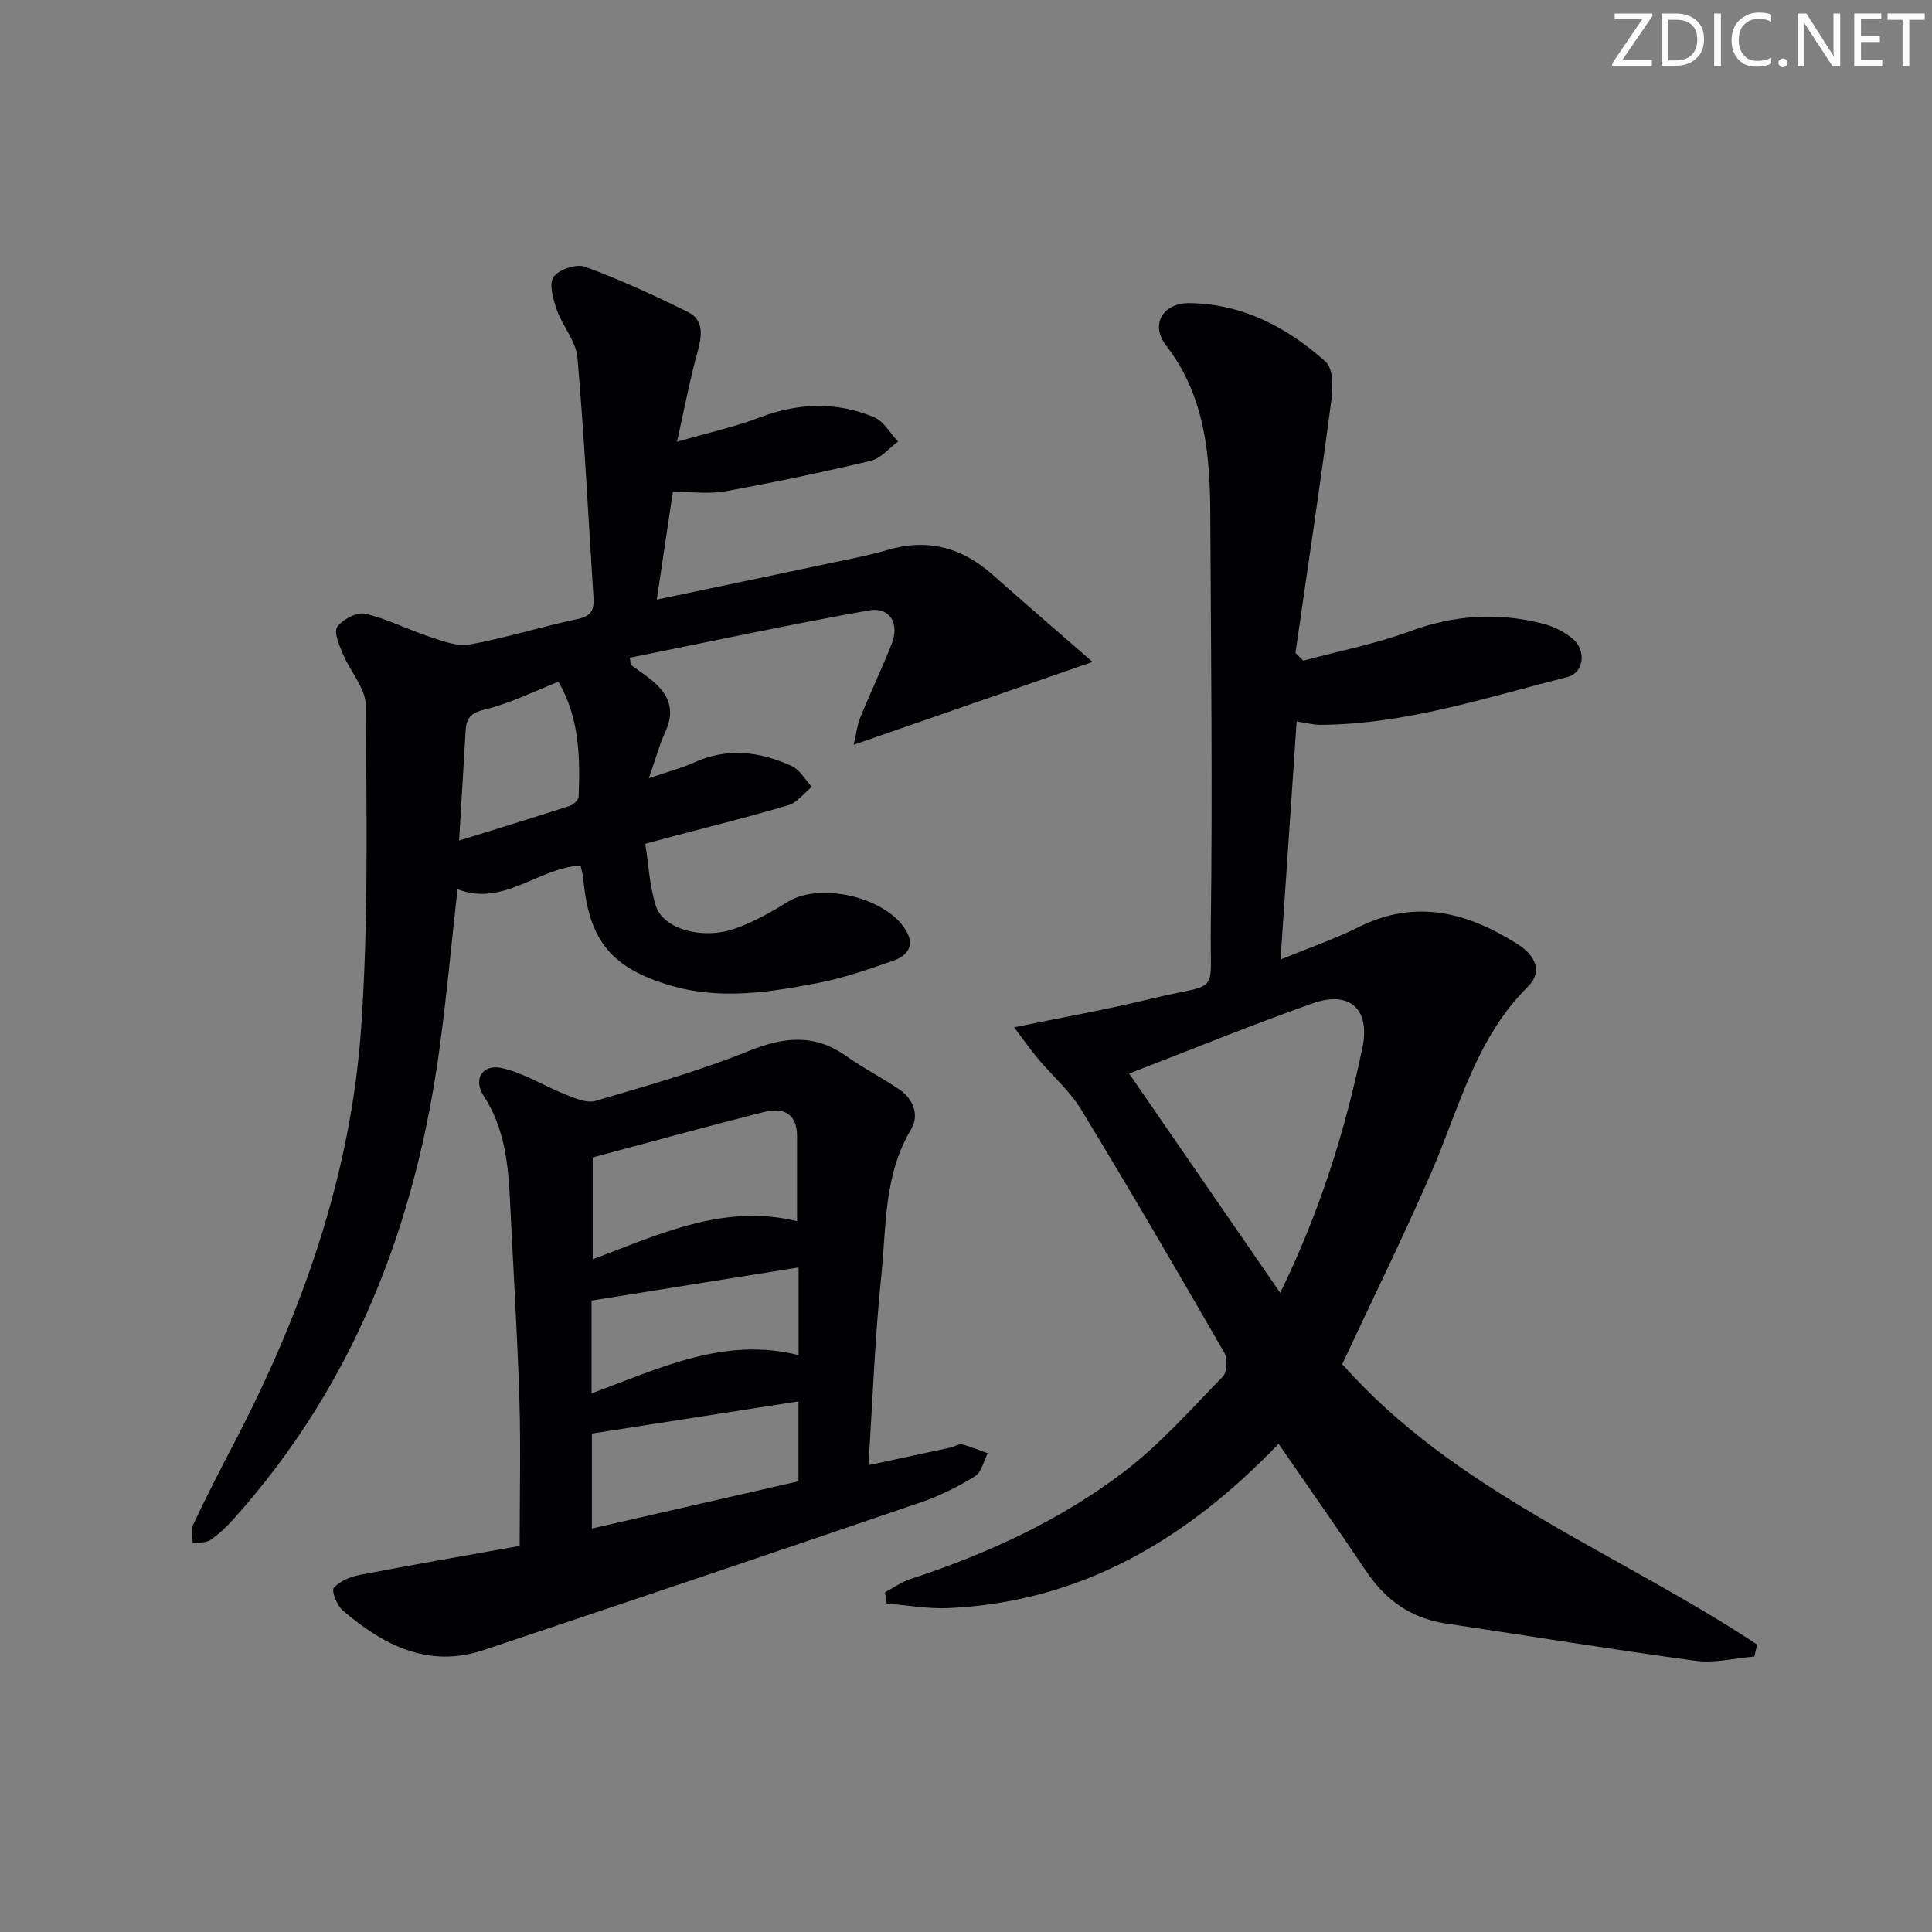 <svg enable-background="new 0 0 400 400" viewBox="0 0 400 400" xmlns="http://www.w3.org/2000/svg"><rect x="0" y="0" width="400" height="400" fill="#808080" stroke="none"/><g fill="#fafbfa"><path d="m342.2 3.2-6.3 9.2h6.1v1.2h-8.2v-.5l6.2-9.1h-5.7v-1.2h7.8v.4z"/><path d="m344 13.7v-10.9h3.1c1.6 0 3 .5 4.1 1.4 1.1 1 1.6 2.2 1.6 3.9s-.5 3-1.6 4-2.5 1.5-4.2 1.5h-3zm1.4-9.6v8.4h1.6c1.4 0 2.5-.4 3.2-1.1.8-.8 1.2-1.8 1.2-3.2s-.4-2.4-1.2-3.1-1.8-1-3.1-1z"/><path d="m356.3 2.8v10.9h-1.4v-10.9z"/><path d="m366.6 13.2c-.8.4-1.8.6-3 .6-1.6 0-2.8-.5-3.7-1.5s-1.4-2.3-1.4-3.9c0-1.7.5-3.2 1.6-4.2s2.4-1.6 4-1.6c1 0 1.9.1 2.6.4v1.5c-.8-.4-1.6-.6-2.6-.6-1.2 0-2.2.4-3 1.2s-1.1 1.9-1.1 3.3c0 1.3.4 2.3 1.1 3.1s1.6 1.1 2.8 1.1c1.1 0 2-.2 2.8-.7v1.3z"/><path d="m368.2 13c0-.3.1-.5.3-.6.2-.2.4-.3.6-.3.3 0 .5.1.7.3s.3.4.3.6-.1.5-.3.6c-.2.2-.4.3-.7.3s-.5-.1-.6-.3c-.2-.2-.3-.4-.3-.6z"/><path d="m381.1 13.7h-1.7l-5.5-8.4c-.2-.2-.3-.5-.4-.7 0 .2.1.8.1 1.5v7.6h-1.4v-10.9h1.8l5.3 8.3c.3.4.4.6.4.8 0-.3-.1-.8-.1-1.6v-7.5h1.4v10.9z"/><path d="m389.7 13.7h-5.8v-10.9h5.6v1.2h-4.2v3.5h3.9v1.2h-3.9v3.7h4.4z"/><path d="m398.4 4.1h-3.1v9.6h-1.4v-9.6h-3.1v-1.3h7.7v1.3z"/></g><path d="m277.9 282.42c23.21 26.35 56.87 38.89 85.89 58.06-.19.83-.37 1.66-.56 2.49-4.07.34-8.24 1.41-12.2.88-17.26-2.33-34.44-5.16-51.67-7.72-7.24-1.08-12.51-4.86-16.53-10.86-5.91-8.82-12.03-17.51-18.11-26.34-18.84 19.62-40.7 32.76-68.36 34.01-4.23.19-8.51-.6-12.77-.94-.12-.78-.24-1.56-.36-2.34 1.74-.92 3.38-2.12 5.23-2.72 15.9-5.22 31.04-12.15 44.33-22.29 7.46-5.69 13.79-12.88 20.38-19.64.9-.93 1.02-3.73.3-4.97-9.7-16.84-19.49-33.63-29.58-50.24-2.38-3.92-6.02-7.07-9.01-10.63-1.53-1.83-2.89-3.8-4.91-6.48 10.14-2.09 19.21-3.68 28.13-5.86 14.77-3.62 12.38-.13 12.58-14.93.39-28.48.03-56.96-.1-85.44-.06-12.41-1.09-24.48-9.17-34.96-3.32-4.31-.65-8.82 4.91-8.74 10.96.15 20.24 5.03 28.16 12.15 1.59 1.43 1.49 5.51 1.13 8.23-2.3 17.37-4.9 34.7-7.4 52.04.54.53 1.09 1.06 1.63 1.6 7.39-1.99 14.97-3.46 22.12-6.1 9.1-3.37 18.12-3.92 27.38-1.59 2.19.55 4.42 1.65 6.18 3.07 2.98 2.4 2.46 7.13-1.01 8.01-16.85 4.25-33.47 9.8-51.12 9.9-1.46.01-2.92-.4-4.93-.7-1.09 16.16-2.18 32.26-3.34 49.29 5.89-2.42 11.22-4.24 16.22-6.73 11.86-5.92 22.61-2.99 32.98 3.62 3.38 2.16 5.23 5.54 2.02 8.72-10.75 10.65-14.17 24.91-19.85 38.13-5.72 13.23-12.14 26.19-18.59 40.02zm-12.84-14.75c8.35-17.14 13.48-33.74 17.03-50.85 1.62-7.82-2.62-11.8-10.22-9.12-12.66 4.46-25.09 9.56-38.1 14.57 10.41 15.1 20.56 29.82 31.29 45.4z" fill="#010104"/><path d="m140.16 91.47c6.7-1.94 12.03-3.1 17.07-5.02 8.01-3.05 15.94-3.35 23.77-.05 2 .84 3.31 3.31 4.94 5.03-1.87 1.36-3.56 3.47-5.64 3.97-10 2.38-20.07 4.49-30.18 6.32-3.36.61-6.91.1-10.81.1-1.06 7.1-2.15 14.37-3.33 22.32 12.62-2.65 24.57-5.14 36.52-7.68 3.73-.79 7.5-1.48 11.15-2.57 8.26-2.47 15.39-.62 21.76 5.01 6.68 5.91 13.44 11.74 20.79 18.14-17.04 5.91-32.78 11.37-49.45 17.16.52-2.22.71-4.07 1.39-5.73 2.07-5.07 4.44-10.02 6.46-15.11 1.7-4.29-.37-7.76-4.76-6.98-16.53 2.96-32.96 6.48-49.43 9.79.06.49.12.99.18 1.48 1.46 1.06 2.98 2.06 4.37 3.2 3.41 2.8 4.89 6.08 2.86 10.5-1.28 2.79-2.09 5.8-3.48 9.77 3.93-1.35 6.76-2.08 9.38-3.27 6.91-3.12 13.67-2.26 20.22.76 1.68.78 2.78 2.83 4.14 4.3-1.6 1.3-3.01 3.23-4.83 3.78-7.77 2.34-15.66 4.27-23.5 6.36-1.76.47-3.52.94-6.15 1.65.68 4.28.88 8.75 2.19 12.87 1.51 4.75 9.54 7.05 16.29 4.72 3.88-1.34 7.56-3.43 11.08-5.6 6.86-4.22 20.89-.76 24.62 6.32 1.62 3.06-.22 4.97-2.72 5.85-5.15 1.81-10.36 3.62-15.69 4.65-10.1 1.95-20.3 3.54-30.54.53-12.19-3.58-16.89-9.28-18.05-21.94-.09-.94-.36-1.87-.57-2.91-8.92.53-16.02 8.62-25.49 4.91-1.22 11.01-2.21 21.73-3.64 32.39-4.9 36.75-17.67 70.11-42.77 98.06-1.43 1.6-3.03 3.12-4.8 4.31-.93.62-2.39.45-3.61.63-.02-1.23-.46-2.65.01-3.65 2.62-5.55 5.39-11.03 8.25-16.47 14.26-27.19 24.46-55.81 26.61-86.53 1.55-22.17 1.1-44.5.97-66.76-.02-3.55-3.22-7.02-4.72-10.63-.75-1.82-1.97-4.55-1.21-5.63 1.11-1.58 4.06-3.15 5.77-2.76 4.59 1.05 8.9 3.31 13.42 4.79 2.68.88 5.7 2.06 8.29 1.58 7.49-1.37 14.8-3.69 22.26-5.26 2.82-.59 3.49-1.87 3.33-4.4-1.08-16.58-1.89-33.19-3.33-49.74-.29-3.39-3.09-6.49-4.27-9.89-.76-2.18-1.68-5.36-.67-6.81 1.07-1.55 4.75-2.76 6.54-2.1 7.26 2.67 14.33 5.93 21.28 9.37 3.2 1.58 2.96 4.63 2.09 7.87-1.62 5.85-2.75 11.8-4.36 19zm-45.11 82.56c8.13-2.52 15.54-4.79 22.91-7.18.76-.25 1.81-1.22 1.84-1.89.31-8.1.22-16.17-4.17-23.81-5.17 2.03-9.95 4.44-15.01 5.67-2.82.68-4.04 1.58-4.2 4.24-.43 7.25-.86 14.5-1.37 22.97z" fill="#010104"/><path d="m107.59 320.06c0-10.84.25-20.62-.06-30.38-.43-13.63-1.27-27.24-1.93-40.86-.37-7.67-1.06-15.18-5.46-21.94-2.25-3.46-.26-6.67 3.82-5.74 4.53 1.02 8.67 3.71 13.07 5.44 1.98.78 4.43 1.88 6.24 1.35 10.66-3.13 21.41-6.16 31.68-10.31 7.26-2.94 13.58-3.67 20.18.98 3.52 2.49 7.39 4.49 10.98 6.89 3.03 2.02 4.26 5.42 2.52 8.32-5.69 9.51-5.11 20.18-6.18 30.47-1.32 12.7-1.77 25.49-2.65 39.06 6.17-1.32 11.61-2.47 17.03-3.65.81-.18 1.67-.81 2.36-.64 1.81.44 3.54 1.2 5.3 1.83-.84 1.63-1.27 3.92-2.61 4.75-3.51 2.16-7.29 4.07-11.19 5.4-30.16 10.3-60.35 20.5-90.57 30.6-11.47 3.83-20.76-1.02-29.17-8.22-1.19-1.02-2.37-4.05-1.83-4.67 1.21-1.4 3.41-2.29 5.35-2.67 11.25-2.16 22.53-4.11 33.12-6.01zm57.43-67.22c0-6.04-.01-11.8 0-17.56.01-4.94-3.03-6.03-6.99-5.02-11.67 2.95-23.27 6.16-35.32 9.37v21.09c13.81-5.18 27.2-11.6 42.31-7.88zm-42.48 43.96v19.66c14.63-3.34 28.77-6.58 42.78-9.78 0-5.66 0-10.87 0-16.54-14.44 2.26-28.32 4.41-42.78 6.66zm42.8-34.39c-14.76 2.36-28.77 4.61-42.87 6.86v19.22c14.13-5.22 27.57-11.81 42.87-7.92 0-6.02 0-11.63 0-18.16z" fill="#010104"/></svg>